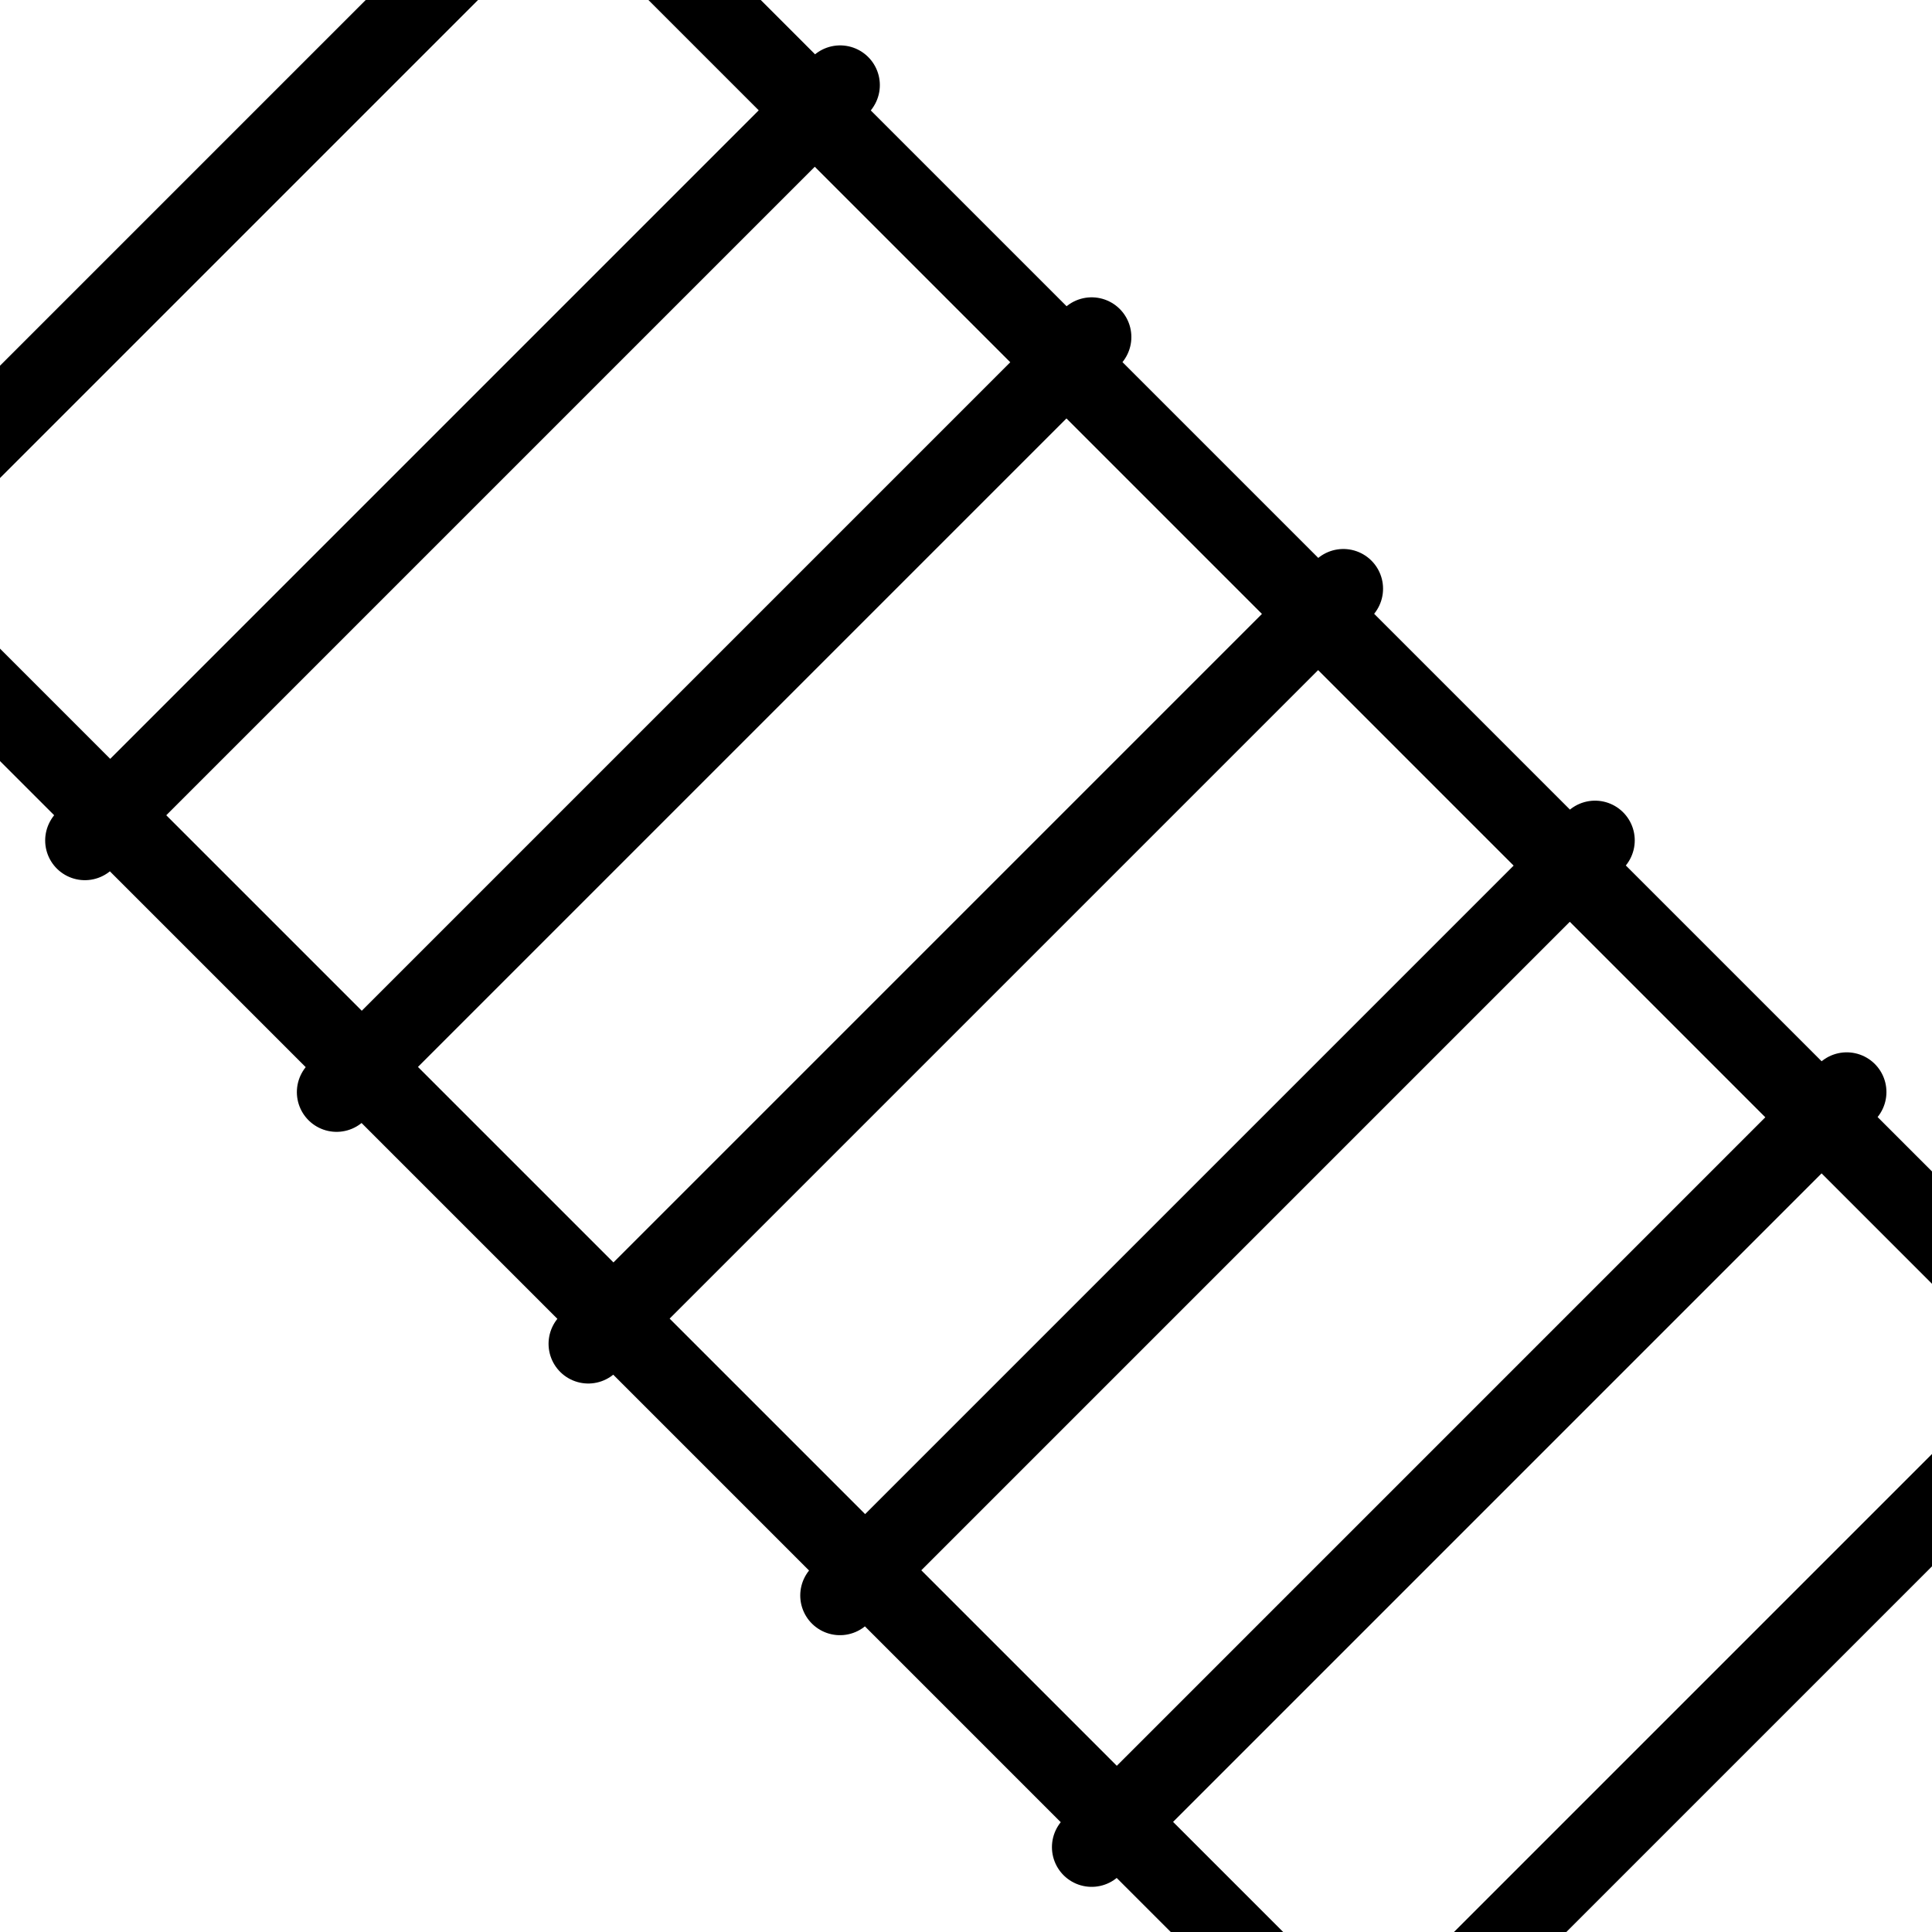 <?xml version="1.0" encoding="UTF-8" standalone="no"?>
<svg
   xmlns:dc="http://purl.org/dc/elements/1.1/"
   xmlns:cc="http://creativecommons.org/ns#"
   xmlns:rdf="http://www.w3.org/1999/02/22-rdf-syntax-ns#"
   xmlns:svg="http://www.w3.org/2000/svg"
   xmlns="http://www.w3.org/2000/svg"
   id="svg8"
   version="1.1"
   viewBox="0 0 80 80"
   height="80"
   width="80">
  <defs
     id="defs2">
    <clipPath
       id="clipPath1438"
       clipPathUnits="userSpaceOnUse">
      <rect
         style="fill:#ff0000;stroke:#007aff;stroke-width:0;stroke-linecap:round"
         id="rect1440"
         width="80"
         height="80"
         x="-543.425"
         y="289.429" />
    </clipPath>
  </defs>
  <g
     transform="translate(543.425,-289.429)"
     id="layer1">
    <path
       clip-path="url(#clipPath1438)"
       d="m -539.902,324.218 31.265,-31.265 m -52.109,10.422 31.265,-31.265 m -41.687,20.844 31.265,-31.265 m -41.687,18.759 42.729,42.729 m -1.042,1.042 31.265,-31.265 m -41.687,20.844 31.265,-31.265 m -41.687,20.844 31.265,-31.265 m -41.687,20.844 31.265,-31.265 m -12.506,-10.422 42.729,42.729 m -71.911,-13.548 42.729,42.729 m -42.729,-40.645 31.265,-31.265 m -31.265,31.265 31.265,-31.265 m 93.796,156.327 31.265,-31.265 m -41.687,20.844 31.265,-31.265 m -41.687,20.844 31.265,-31.265 m -41.687,20.844 31.265,-31.265 m -41.687,18.759 42.729,42.729 m -1.042,1.042 31.265,-31.265 m -41.687,20.844 31.265,-31.265 m -41.687,20.844 31.265,-31.265 m -41.687,20.844 31.265,-31.265 m -12.506,-10.422 42.729,42.729 m -71.911,-13.548 42.729,42.729 m -42.729,-40.645 31.265,-31.265 m -41.687,20.844 31.265,-31.265 m -41.687,20.844 31.265,-31.265 m -41.687,20.844 31.265,-31.265 m -41.687,18.759 42.729,42.729 m -1.042,1.042 31.265,-31.265 m -41.687,20.844 31.265,-31.265 m -41.687,20.844 31.265,-31.265 m -41.687,20.844 31.265,-31.265 m -41.687,20.844 31.265,-31.265 m -2.084,0 42.729,42.729 m -71.911,-13.548 42.729,42.729"
       style="fill:none;stroke:#000000;stroke-width:3.289;stroke-linecap:round;stroke-linejoin:miter;stroke-miterlimit:4;stroke-dasharray:none;stroke-opacity:1"
       id="use863-7-3-0" />
  </g>
</svg>
